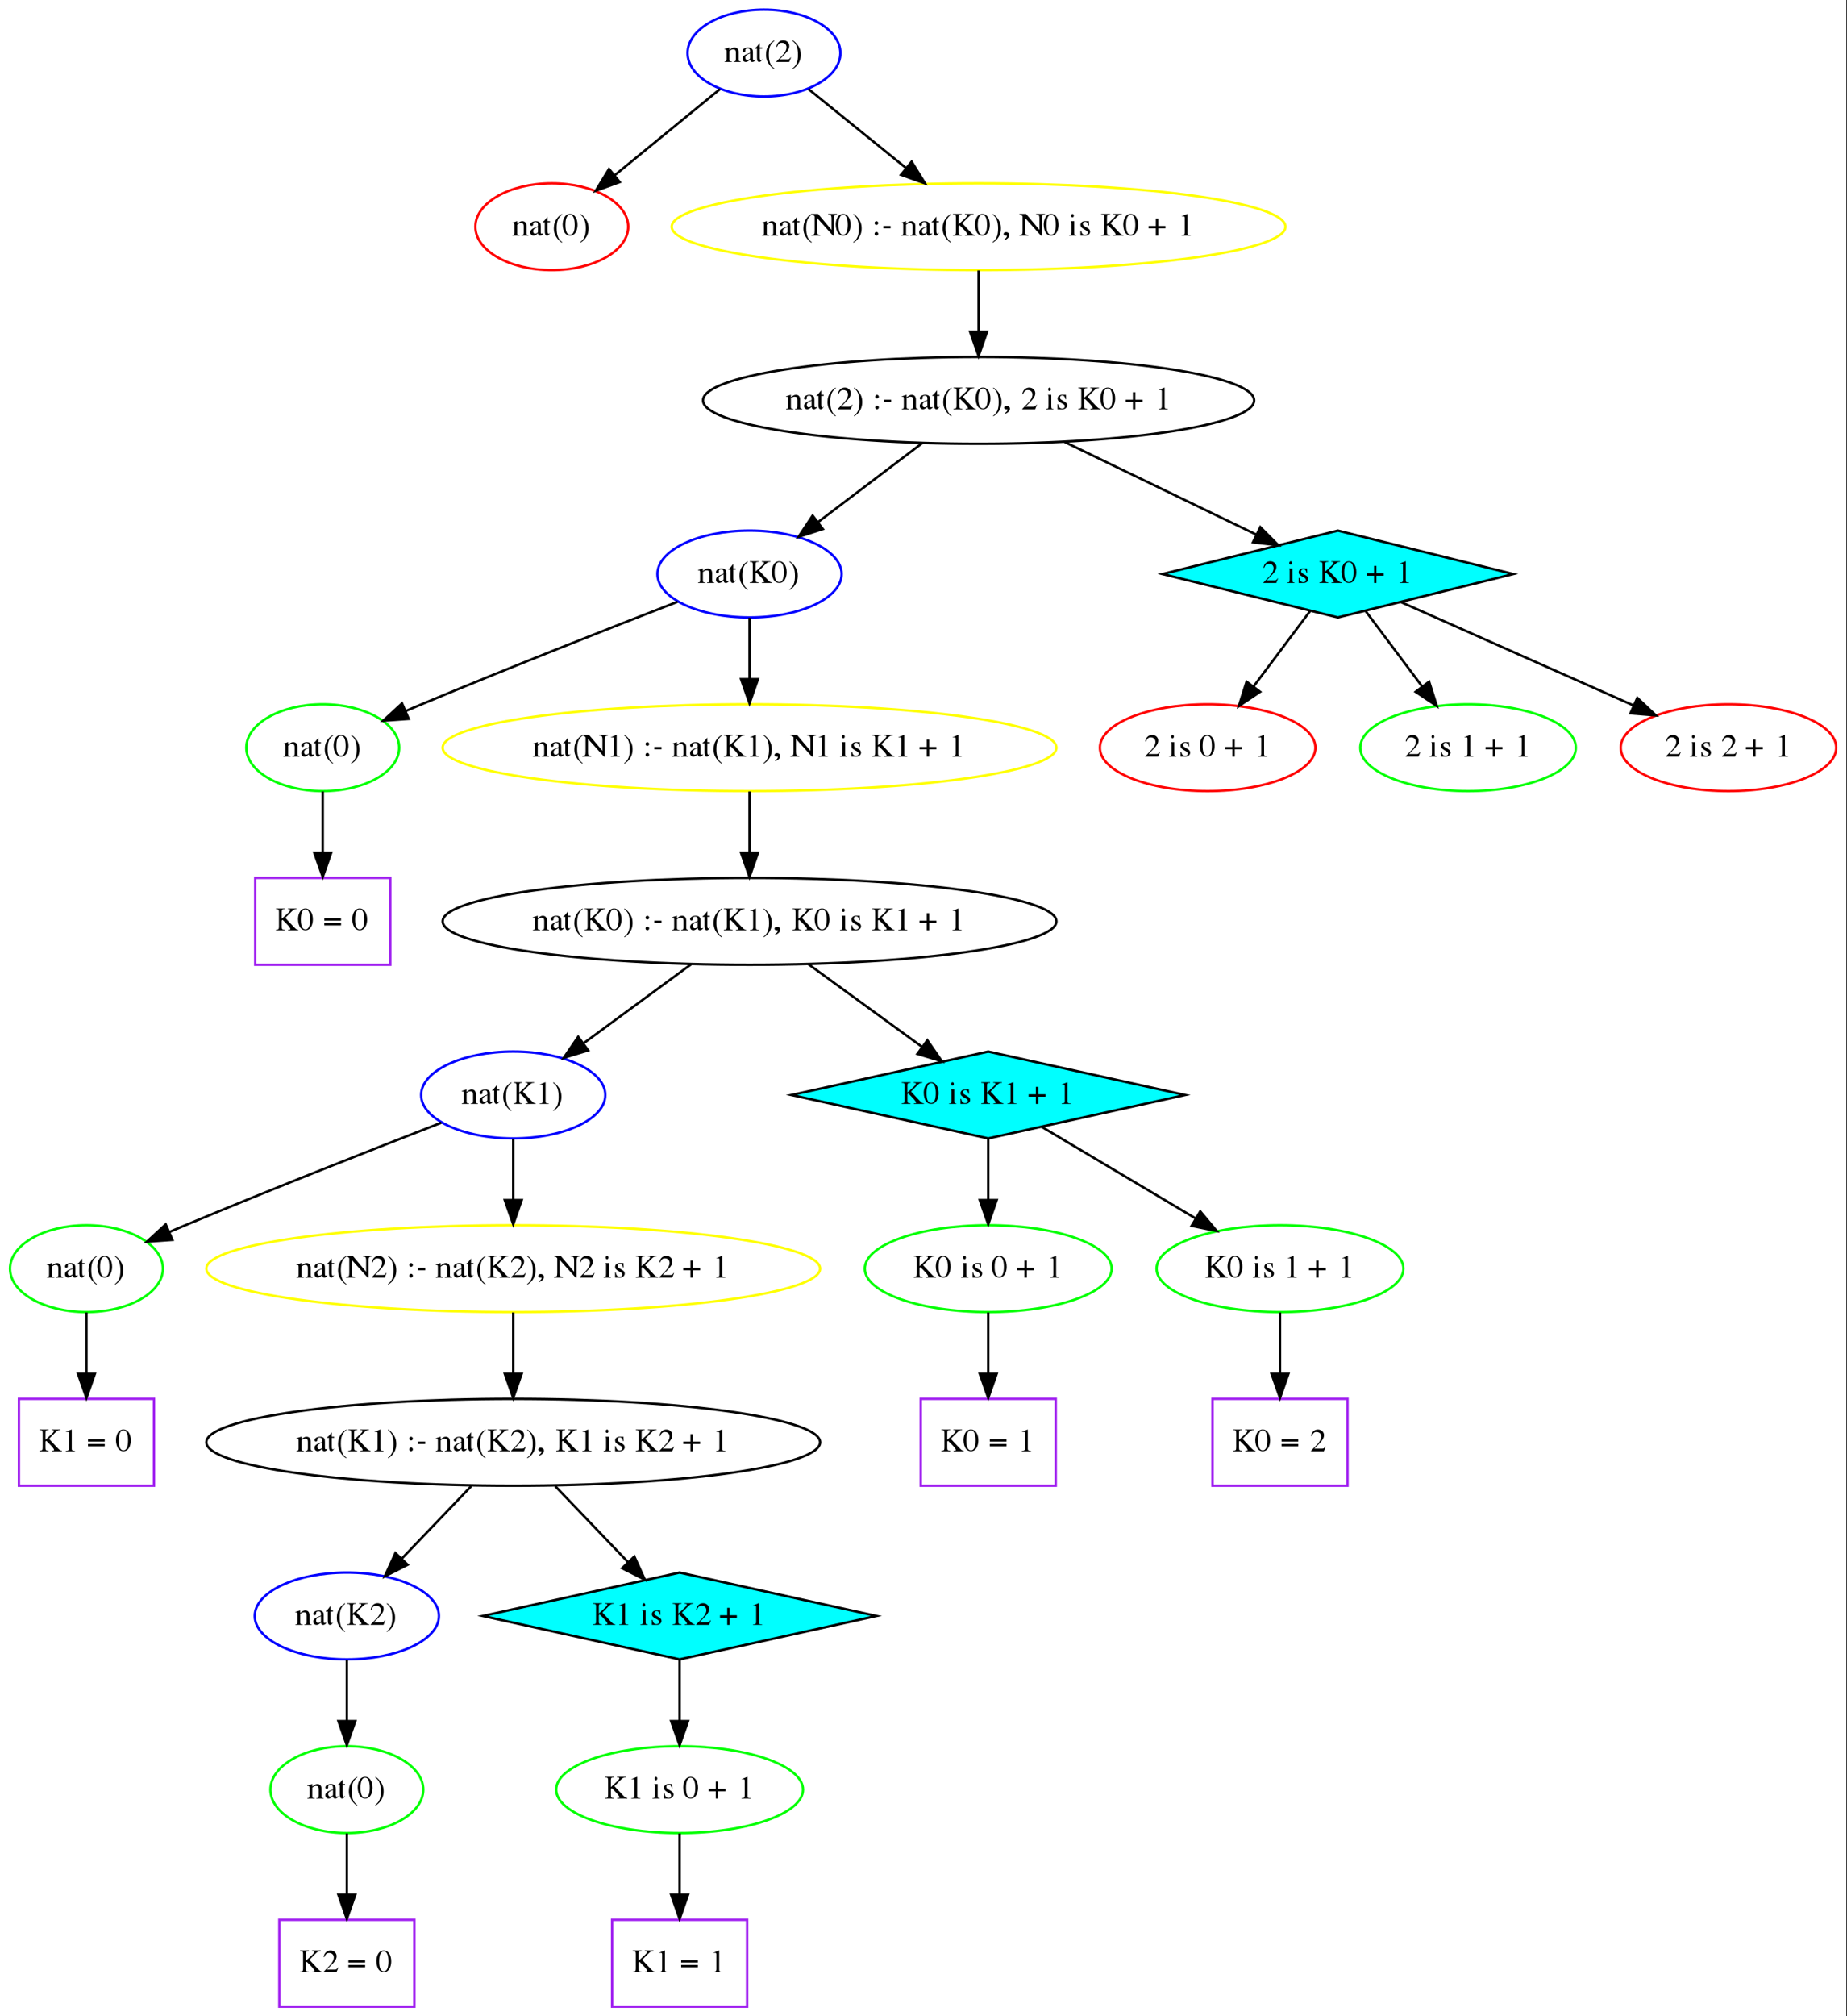 <?xml version="1.0" encoding="UTF-8"?>
<svg xmlns="http://www.w3.org/2000/svg" xmlns:xlink="http://www.w3.org/1999/xlink" width="766pt" height="836pt" viewBox="0 0 766 836" version="1.1">
<rect x="0" y="0" width="766" height="836" fill="#333333" stroke="none"/>
<defs>
<g>
<symbol overflow="visible" id="glyph0-0">
<path style="stroke:none;" d=""/>
</symbol>
<symbol overflow="visible" id="glyph0-1">
<path style="stroke:none;" d="M 0.125 -5.188 C 0.203 -5.219 0.344 -5.234 0.5 -5.234 C 0.875 -5.234 1 -5.031 1 -4.391 L 1 -1.141 C 1 -0.391 0.844 -0.203 0.156 -0.203 L 0.156 0 L 3.172 0 L 3.172 -0.203 C 2.391 -0.203 2.156 -0.359 2.156 -0.828 L 2.156 -4.531 C 2.891 -5.094 3.219 -5.234 3.734 -5.234 C 4.484 -5.234 4.844 -4.828 4.844 -3.969 L 4.844 -1.25 C 4.844 -0.422 4.641 -0.203 3.875 -0.203 L 3.875 0 L 6.844 0 L 6.844 -0.203 C 6.172 -0.266 6 -0.406 6 -1.016 L 6 -4.031 C 6 -5.266 5.359 -6 4.281 -6 C 3.609 -6 3.156 -5.781 2.156 -4.938 L 2.156 -5.969 L 2.062 -6 C 1.375 -5.75 0.891 -5.594 0.125 -5.375 Z M 0.125 -5.188 "/>
</symbol>
<symbol overflow="visible" id="glyph0-2">
<path style="stroke:none;" d="M 6.172 -1.031 C 5.938 -0.859 5.781 -0.797 5.562 -0.797 C 5.25 -0.797 5.156 -0.969 5.156 -1.531 L 5.156 -3.953 C 5.156 -4.625 5.094 -4.984 4.875 -5.297 C 4.578 -5.75 3.984 -6 3.172 -6 C 1.859 -6 0.844 -5.375 0.844 -4.562 C 0.844 -4.266 1.109 -4.016 1.406 -4.016 C 1.719 -4.016 2 -4.266 2 -4.547 C 2 -4.594 2 -4.656 2 -4.734 C 2 -4.859 2 -4.953 2 -5.047 C 2 -5.375 2.438 -5.656 2.969 -5.656 C 3.641 -5.656 4 -5.297 4 -4.625 L 4 -3.859 C 2.062 -3.062 1.844 -2.969 1.297 -2.484 C 1.016 -2.219 0.844 -1.797 0.844 -1.375 C 0.844 -0.562 1.406 0 2.172 0 C 2.734 0 3.25 -0.281 4.016 -1 C 4.078 -0.281 4.344 0 4.906 0 C 5.391 0 5.688 -0.172 6.172 -0.703 Z M 4 -1.75 C 4 -1.359 3.938 -1.25 3.672 -1.094 C 3.375 -0.922 3.031 -0.812 2.781 -0.812 C 2.344 -0.812 2 -1.234 2 -1.781 L 2 -1.828 C 2 -2.562 2.5 -3.016 4 -3.562 Z M 4 -1.75 "/>
</symbol>
<symbol overflow="visible" id="glyph0-3">
<path style="stroke:none;" d="M 3 -6 L 2 -6 L 2 -7.625 C 2 -7.766 1.984 -7.812 1.906 -7.812 C 1.812 -7.688 1.719 -7.562 1.625 -7.422 C 1.078 -6.641 0.469 -5.969 0.234 -5.906 C 0.078 -5.812 0 -5.719 0 -5.641 C 0 -5.609 0.016 -5.578 0.062 -5.547 L 0.844 -5.547 L 0.844 -1.688 C 0.844 -0.578 1.156 0 1.766 0 C 2.266 0 2.656 -0.328 3 -1.047 L 3 -1.188 C 2.812 -0.859 2.656 -0.734 2.469 -0.734 C 2.141 -0.734 2 -1.078 2 -1.891 L 2 -5.547 L 3 -5.547 Z M 3 -6 "/>
</symbol>
<symbol overflow="visible" id="glyph0-4">
<path style="stroke:none;" d="M 4.203 -9 C 3.203 -8.328 2.781 -7.969 2.281 -7.328 C 1.312 -6.109 0.844 -4.703 0.844 -3.062 C 0.844 -1.281 1.344 0.078 2.547 1.516 C 3.109 2.188 3.469 2.484 4.172 2.938 L 4.328 2.719 C 3.234 1.844 2.844 1.344 2.484 0.297 C 2.156 -0.641 2 -1.703 2 -3.109 C 2 -4.578 2.172 -5.734 2.547 -6.594 C 2.938 -7.469 3.344 -7.969 4.328 -8.781 Z M 4.203 -9 "/>
</symbol>
<symbol overflow="visible" id="glyph0-5">
<path style="stroke:none;" d="M 6.703 -1.859 L 6.516 -1.922 C 6.016 -1.172 5.828 -1.062 5.219 -1.062 L 1.969 -1.062 L 4.25 -3.391 C 5.469 -4.625 6 -5.625 6 -6.656 C 6 -7.984 4.891 -9 3.469 -9 C 2.719 -9 2 -8.703 1.5 -8.172 C 1.062 -7.719 0.859 -7.281 0.625 -6.328 L 0.922 -6.266 C 1.469 -7.547 1.969 -7.969 2.906 -7.969 C 4.062 -7.969 4.844 -7.219 4.844 -6.109 C 4.844 -5.078 4.219 -3.844 3.062 -2.672 L 0.625 -0.172 L 0.625 0 L 5.953 0 Z M 6.703 -1.859 "/>
</symbol>
<symbol overflow="visible" id="glyph0-6">
<path style="stroke:none;" d="M 0.641 2.938 C 1.641 2.266 2.062 1.906 2.562 1.266 C 3.531 0.047 4 -1.359 4 -3 C 4 -4.781 3.5 -6.141 2.297 -7.578 C 1.734 -8.25 1.375 -8.547 0.672 -9 L 0.516 -8.781 C 1.609 -7.906 1.984 -7.406 2.359 -6.359 C 2.688 -5.422 2.844 -4.359 2.844 -2.953 C 2.844 -1.5 2.672 -0.328 2.297 0.516 C 1.906 1.406 1.5 1.906 0.516 2.719 Z M 0.641 2.938 "/>
</symbol>
<symbol overflow="visible" id="glyph0-7">
<path style="stroke:none;" d="M 3.141 -9 C 2.391 -9 1.812 -8.781 1.312 -8.328 C 0.516 -7.594 0 -6.094 0 -4.562 C 0 -3.141 0.453 -1.625 1.094 -0.891 C 1.594 -0.312 2.281 0 3.078 0 C 3.766 0 4.359 -0.219 4.844 -0.672 C 5.641 -1.391 6.156 -2.906 6.156 -4.484 C 6.156 -7.156 4.922 -9 3.141 -9 Z M 3.094 -8.641 C 4.328 -8.641 5 -7.172 5 -4.469 C 5 -1.75 4.344 -0.359 3.078 -0.359 C 1.812 -0.359 1.156 -1.75 1.156 -4.453 C 1.156 -7.203 1.828 -8.641 3.094 -8.641 Z M 3.094 -8.641 "/>
</symbol>
<symbol overflow="visible" id="glyph0-8">
<path style="stroke:none;" d="M 9 0 L 9 -7.016 C 9 -7.828 9.141 -8.312 9.391 -8.5 C 9.594 -8.625 9.781 -8.688 10.297 -8.734 L 10.297 -9 L 6.609 -9 L 6.609 -8.734 C 7.156 -8.734 7.359 -8.672 7.578 -8.562 C 7.875 -8.359 8 -7.875 8 -7.016 L 8 -2.391 L 2.438 -9 L -0.328 -9 L -0.328 -8.734 C 0.266 -8.734 0.453 -8.625 1 -8.016 L 1 -1.953 C 1 -0.547 0.812 -0.281 -0.328 -0.281 L -0.328 0 L 3.359 0 L 3.359 -0.281 C 2.25 -0.281 2 -0.594 2 -1.984 L 2 -7.344 L 8.609 0 Z M 9 0 "/>
</symbol>
<symbol overflow="visible" id="glyph0-9">
<path style="stroke:none;" d=""/>
</symbol>
<symbol overflow="visible" id="glyph0-10">
<path style="stroke:none;" d="M 1.859 -6 C 1.453 -6 1.109 -5.641 1.109 -5.203 C 1.109 -4.797 1.453 -4.453 1.859 -4.453 C 2.281 -4.453 2.641 -4.797 2.641 -5.203 C 2.641 -5.641 2.281 -6 1.859 -6 Z M 1.859 -1.547 C 1.453 -1.547 1.109 -1.188 1.109 -0.75 C 1.109 -0.344 1.453 0 1.859 0 C 2.281 0 2.641 -0.344 2.641 -0.75 C 2.641 -1.188 2.281 -1.547 1.859 -1.547 Z M 1.859 -1.547 "/>
</symbol>
<symbol overflow="visible" id="glyph0-11">
<path style="stroke:none;" d="M 1 -4 L 1 -3 L 4 -3 L 4 -4 Z M 1 -4 "/>
</symbol>
<symbol overflow="visible" id="glyph0-12">
<path style="stroke:none;" d="M 5.562 -8.734 C 5.734 -8.734 5.875 -8.734 5.922 -8.734 C 6.328 -8.734 6.5 -8.641 6.5 -8.391 C 6.5 -8.094 6.188 -7.672 5.422 -6.969 L 3 -4.734 L 3 -7.578 C 3 -8.578 3.156 -8.734 4.266 -8.734 L 4.266 -9 L 0.609 -9 L 0.609 -8.734 C 1.672 -8.734 1.844 -8.562 1.844 -7.578 L 1.844 -1.594 C 1.844 -0.438 1.688 -0.266 0.609 -0.266 L 0.609 0 L 4.234 0 L 4.234 -0.266 C 3.172 -0.266 3 -0.438 3 -1.438 L 3 -4.016 L 3.359 -4.312 L 4.812 -2.859 C 5.859 -1.828 6.594 -0.844 6.594 -0.516 C 6.594 -0.344 6.406 -0.266 6.016 -0.266 C 5.953 -0.266 5.797 -0.266 5.641 -0.266 L 5.641 0 L 9.812 0 L 9.812 -0.266 C 9.094 -0.266 8.906 -0.406 7.656 -1.734 L 4.469 -5.141 L 7.078 -7.734 C 8 -8.625 8.219 -8.734 9.156 -8.734 L 9.156 -9 L 5.562 -9 Z M 5.562 -8.734 "/>
</symbol>
<symbol overflow="visible" id="glyph0-13">
<path style="stroke:none;" d="M 1 1.891 C 2.203 1.438 3 0.594 3 -0.234 C 3 -0.922 2.406 -1.453 1.641 -1.453 C 1.031 -1.453 0.625 -1.125 0.625 -0.656 C 0.625 -0.25 0.938 0 1.438 0 C 1.516 0 1.609 0 1.703 0 C 1.797 0 1.797 0 1.812 0 C 1.922 0 2 0.078 2 0.188 C 2 0.625 1.609 1.125 0.875 1.625 Z M 1 1.891 "/>
</symbol>
<symbol overflow="visible" id="glyph0-14">
<path style="stroke:none;" d="M 2.109 -6 L 0.047 -6 L 0.156 -6 C 0.297 -6 0.469 -6 0.578 -6 C 0.891 -6 1 -5.75 1 -5.078 L 1 -1.484 C 1 -0.375 0.875 -0.203 0 -0.203 L 0 0 L 3 0 L 3 -0.203 C 2.25 -0.203 2.156 -0.359 2.156 -1.484 L 2.156 -6 Z M 1.453 -9 C 1.125 -9 0.844 -8.672 0.844 -8.281 C 0.844 -7.906 1.094 -7.578 1.406 -7.578 C 1.734 -7.578 2 -7.891 2 -8.281 C 2 -8.672 1.766 -9 1.453 -9 Z M 1.453 -9 "/>
</symbol>
<symbol overflow="visible" id="glyph0-15">
<path style="stroke:none;" d="M 4.531 -4.156 L 4.469 -6 L 4.281 -6 C 4.172 -6 4.156 -6 4.094 -6 C 4.016 -6 3.891 -6 3.734 -6 C 3.453 -6 3.156 -6 2.812 -6 C 1.766 -6 1 -5.344 1 -4.438 C 1 -3.719 1.422 -3.219 2.547 -2.609 L 3.312 -2.188 C 3.781 -1.922 4 -1.625 4 -1.234 C 4 -0.672 3.578 -0.312 2.922 -0.312 C 2.469 -0.312 2.078 -0.484 1.828 -0.75 C 1.547 -1.078 1.438 -1.375 1.266 -2.094 L 1 -2.094 L 1 0 L 1.219 0 C 1.312 0 1.359 0 1.531 0 C 1.641 0 1.828 0 2.141 0 C 2.516 0 2.875 0 3.109 0 C 4.141 0 5 -0.734 5 -1.641 C 5 -2.281 4.688 -2.703 3.922 -3.156 L 2.547 -3.984 C 2.188 -4.188 2 -4.5 2 -4.844 C 2 -5.359 2.391 -5.719 2.953 -5.719 C 3.656 -5.719 4.031 -5.281 4.312 -4.156 Z M 4.531 -4.156 "/>
</symbol>
<symbol overflow="visible" id="glyph0-16">
<path style="stroke:none;" d="M 3 -4 L 0 -4 L 0 -3 L 3 -3 L 3 0 L 4 0 L 4 -3 L 7 -3 L 7 -4 L 4 -4 L 4 -7.078 L 3 -7.078 Z M 3 -4 "/>
</symbol>
<symbol overflow="visible" id="glyph0-17">
<path style="stroke:none;" d="M 4.047 -9 L 1.594 -8 C 1.766 -8 1.906 -8 1.969 -8 C 2.219 -8 2.453 -8 2.594 -8 C 2.875 -8 3 -7.797 3 -7.359 L 3 -1.25 C 3 -0.797 2.891 -0.484 2.672 -0.359 C 2.469 -0.25 2.281 -0.203 1.703 -0.203 L 1.703 0 L 5.453 0 L 5.453 -0.203 C 4.375 -0.203 4.156 -0.344 4.156 -1.016 L 4.156 -8.969 Z M 4.047 -9 "/>
</symbol>
<symbol overflow="visible" id="glyph0-18">
<path style="stroke:none;" d="M 7.328 -5 L 0.406 -5 L 0.406 -4 L 7.328 -4 Z M 7.328 -3 L 0.406 -3 L 0.406 -2 L 7.328 -2 Z M 7.328 -3 "/>
</symbol>
</g>
<clipPath id="clip1">
  <path d="M 0 0 L 765.691 0 L 765.691 836 L 0 836 Z M 0 0 "/>
</clipPath>
<clipPath id="clip2">
  <path d="M 658 277 L 765.691 277 L 765.691 343 L 658 343 Z M 658 277 "/>
</clipPath>
</defs>
<g id="surface1">
<g clip-path="url(#clip1)" clip-rule="nonzero">
<path style=" stroke:none;fill-rule:nonzero;fill:rgb(100%,100%,100%);fill-opacity:1;" d="M 0 836 L 0 0 L 765.691 0 L 765.691 836 Z M 0 836 "/>
</g>
<path style="fill:none;stroke-width:1;stroke-linecap:butt;stroke-linejoin:miter;stroke:rgb(0%,0%,100%);stroke-opacity:1;stroke-miterlimit:10;" d="M 344.543 -810 C 344.543 -800.059 330.352 -792 312.848 -792 C 295.344 -792 281.152 -800.059 281.152 -810 C 281.152 -819.941 295.344 -828 312.848 -828 C 330.352 -828 344.543 -819.941 344.543 -810 " transform="matrix(1,0,0,1,4,832)"/>
<g style="fill:rgb(0%,0%,0%);fill-opacity:1;">
  <use xlink:href="#glyph0-1" x="300.348" y="25.699"/>
  <use xlink:href="#glyph0-2" x="307.098" y="25.699"/>
  <use xlink:href="#glyph0-3" x="313.098" y="25.699"/>
  <use xlink:href="#glyph0-4" x="316.848" y="25.699"/>
  <use xlink:href="#glyph0-5" x="321.348" y="25.699"/>
  <use xlink:href="#glyph0-6" x="328.098" y="25.699"/>
</g>
<path style="fill:none;stroke-width:1;stroke-linecap:butt;stroke-linejoin:miter;stroke:rgb(100%,0%,0%);stroke-opacity:1;stroke-miterlimit:10;" d="M 256.543 -738 C 256.543 -728.059 242.352 -720 224.848 -720 C 207.344 -720 193.152 -728.059 193.152 -738 C 193.152 -747.941 207.344 -756 224.848 -756 C 242.352 -756 256.543 -747.941 256.543 -738 " transform="matrix(1,0,0,1,4,832)"/>
<g style="fill:rgb(0%,0%,0%);fill-opacity:1;">
  <use xlink:href="#glyph0-1" x="212.348" y="97.699"/>
  <use xlink:href="#glyph0-2" x="219.098" y="97.699"/>
  <use xlink:href="#glyph0-3" x="225.098" y="97.699"/>
  <use xlink:href="#glyph0-4" x="228.848" y="97.699"/>
  <use xlink:href="#glyph0-7" x="233.348" y="97.699"/>
  <use xlink:href="#glyph0-6" x="240.098" y="97.699"/>
</g>
<path style="fill:none;stroke-width:1;stroke-linecap:butt;stroke-linejoin:miter;stroke:rgb(0%,0%,0%);stroke-opacity:1;stroke-miterlimit:10;" d="M 294.613 -795.082 C 281.988 -784.75 264.992 -770.848 250.938 -759.348 " transform="matrix(1,0,0,1,4,832)"/>
<path style="fill-rule:nonzero;fill:rgb(0%,0%,0%);fill-opacity:1;stroke-width:1;stroke-linecap:butt;stroke-linejoin:miter;stroke:rgb(0%,0%,0%);stroke-opacity:1;stroke-miterlimit:10;" d="M 253.012 -756.523 L 243.059 -752.898 L 248.582 -761.941 Z M 253.012 -756.523 " transform="matrix(1,0,0,1,4,832)"/>
<path style="fill:none;stroke-width:1;stroke-linecap:butt;stroke-linejoin:miter;stroke:rgb(100%,100%,0%);stroke-opacity:1;stroke-miterlimit:10;" d="M 529.125 -738 C 529.125 -728.059 472.141 -720 401.848 -720 C 331.555 -720 274.57 -728.059 274.57 -738 C 274.57 -747.941 331.555 -756 401.848 -756 C 472.141 -756 529.125 -747.941 529.125 -738 " transform="matrix(1,0,0,1,4,832)"/>
<g style="fill:rgb(0%,0%,0%);fill-opacity:1;">
  <use xlink:href="#glyph0-1" x="315.848" y="97.699"/>
  <use xlink:href="#glyph0-2" x="322.598" y="97.699"/>
  <use xlink:href="#glyph0-3" x="328.598" y="97.699"/>
  <use xlink:href="#glyph0-4" x="332.348" y="97.699"/>
  <use xlink:href="#glyph0-8" x="336.848" y="97.699"/>
  <use xlink:href="#glyph0-7" x="346.598" y="97.699"/>
  <use xlink:href="#glyph0-6" x="353.348" y="97.699"/>
  <use xlink:href="#glyph0-9" x="357.848" y="97.699"/>
  <use xlink:href="#glyph0-10" x="361.598" y="97.699"/>
  <use xlink:href="#glyph0-11" x="365.348" y="97.699"/>
  <use xlink:href="#glyph0-9" x="369.848" y="97.699"/>
  <use xlink:href="#glyph0-1" x="373.598" y="97.699"/>
  <use xlink:href="#glyph0-2" x="380.348" y="97.699"/>
  <use xlink:href="#glyph0-3" x="386.348" y="97.699"/>
  <use xlink:href="#glyph0-4" x="390.098" y="97.699"/>
  <use xlink:href="#glyph0-12" x="394.598" y="97.699"/>
  <use xlink:href="#glyph0-7" x="404.348" y="97.699"/>
  <use xlink:href="#glyph0-6" x="411.098" y="97.699"/>
  <use xlink:href="#glyph0-13" x="415.598" y="97.699"/>
  <use xlink:href="#glyph0-9" x="419.348" y="97.699"/>
  <use xlink:href="#glyph0-8" x="423.098" y="97.699"/>
  <use xlink:href="#glyph0-7" x="432.848" y="97.699"/>
  <use xlink:href="#glyph0-9" x="439.598" y="97.699"/>
  <use xlink:href="#glyph0-14" x="443.348" y="97.699"/>
  <use xlink:href="#glyph0-15" x="447.098" y="97.699"/>
  <use xlink:href="#glyph0-9" x="452.348" y="97.699"/>
  <use xlink:href="#glyph0-12" x="456.098" y="97.699"/>
  <use xlink:href="#glyph0-7" x="465.848" y="97.699"/>
  <use xlink:href="#glyph0-9" x="472.598" y="97.699"/>
  <use xlink:href="#glyph0-16" x="476.348" y="97.699"/>
  <use xlink:href="#glyph0-9" x="484.598" y="97.699"/>
  <use xlink:href="#glyph0-17" x="488.348" y="97.699"/>
</g>
<path style="fill:none;stroke-width:1;stroke-linecap:butt;stroke-linejoin:miter;stroke:rgb(0%,0%,0%);stroke-opacity:1;stroke-miterlimit:10;" d="M 331.289 -795.082 C 342.926 -785.668 358.234 -773.281 371.617 -762.457 " transform="matrix(1,0,0,1,4,832)"/>
<path style="fill-rule:nonzero;fill:rgb(0%,0%,0%);fill-opacity:1;stroke-width:1;stroke-linecap:butt;stroke-linejoin:miter;stroke:rgb(0%,0%,0%);stroke-opacity:1;stroke-miterlimit:10;" d="M 374.078 -764.969 L 379.652 -755.957 L 369.676 -759.523 Z M 374.078 -764.969 " transform="matrix(1,0,0,1,4,832)"/>
<path style="fill:none;stroke-width:1;stroke-linecap:butt;stroke-linejoin:miter;stroke:rgb(0%,0%,0%);stroke-opacity:1;stroke-miterlimit:10;" d="M 516.129 -666 C 516.129 -656.059 464.961 -648 401.848 -648 C 338.73 -648 287.566 -656.059 287.566 -666 C 287.566 -675.941 338.73 -684 401.848 -684 C 464.961 -684 516.129 -675.941 516.129 -666 " transform="matrix(1,0,0,1,4,832)"/>
<g style="fill:rgb(0%,0%,0%);fill-opacity:1;">
  <use xlink:href="#glyph0-1" x="325.848" y="169.699"/>
  <use xlink:href="#glyph0-2" x="332.598" y="169.699"/>
  <use xlink:href="#glyph0-3" x="338.598" y="169.699"/>
  <use xlink:href="#glyph0-4" x="342.348" y="169.699"/>
  <use xlink:href="#glyph0-5" x="346.848" y="169.699"/>
  <use xlink:href="#glyph0-6" x="353.598" y="169.699"/>
  <use xlink:href="#glyph0-9" x="358.098" y="169.699"/>
  <use xlink:href="#glyph0-10" x="361.848" y="169.699"/>
  <use xlink:href="#glyph0-11" x="365.598" y="169.699"/>
  <use xlink:href="#glyph0-9" x="370.098" y="169.699"/>
  <use xlink:href="#glyph0-1" x="373.848" y="169.699"/>
  <use xlink:href="#glyph0-2" x="380.598" y="169.699"/>
  <use xlink:href="#glyph0-3" x="386.598" y="169.699"/>
  <use xlink:href="#glyph0-4" x="390.348" y="169.699"/>
  <use xlink:href="#glyph0-12" x="394.848" y="169.699"/>
  <use xlink:href="#glyph0-7" x="404.598" y="169.699"/>
  <use xlink:href="#glyph0-6" x="411.348" y="169.699"/>
  <use xlink:href="#glyph0-13" x="415.848" y="169.699"/>
  <use xlink:href="#glyph0-9" x="419.598" y="169.699"/>
  <use xlink:href="#glyph0-5" x="423.348" y="169.699"/>
  <use xlink:href="#glyph0-9" x="430.098" y="169.699"/>
  <use xlink:href="#glyph0-14" x="433.848" y="169.699"/>
  <use xlink:href="#glyph0-15" x="437.598" y="169.699"/>
  <use xlink:href="#glyph0-9" x="442.848" y="169.699"/>
  <use xlink:href="#glyph0-12" x="446.598" y="169.699"/>
  <use xlink:href="#glyph0-7" x="456.348" y="169.699"/>
  <use xlink:href="#glyph0-9" x="463.098" y="169.699"/>
  <use xlink:href="#glyph0-16" x="466.848" y="169.699"/>
  <use xlink:href="#glyph0-9" x="475.098" y="169.699"/>
  <use xlink:href="#glyph0-17" x="478.848" y="169.699"/>
</g>
<path style="fill:none;stroke-width:1;stroke-linecap:butt;stroke-linejoin:miter;stroke:rgb(0%,0%,0%);stroke-opacity:1;stroke-miterlimit:10;" d="M 401.848 -719.832 C 401.848 -712.133 401.848 -702.973 401.848 -694.418 " transform="matrix(1,0,0,1,4,832)"/>
<path style="fill-rule:nonzero;fill:rgb(0%,0%,0%);fill-opacity:1;stroke-width:1;stroke-linecap:butt;stroke-linejoin:miter;stroke:rgb(0%,0%,0%);stroke-opacity:1;stroke-miterlimit:10;" d="M 405.348 -694.414 L 401.848 -684.414 L 398.348 -694.414 Z M 405.348 -694.414 " transform="matrix(1,0,0,1,4,832)"/>
<path style="fill:none;stroke-width:1;stroke-linecap:butt;stroke-linejoin:miter;stroke:rgb(0%,0%,100%);stroke-opacity:1;stroke-miterlimit:10;" d="M 345.039 -594 C 345.039 -584.059 327.941 -576 306.848 -576 C 285.754 -576 268.652 -584.059 268.652 -594 C 268.652 -603.941 285.754 -612 306.848 -612 C 327.941 -612 345.039 -603.941 345.039 -594 " transform="matrix(1,0,0,1,4,832)"/>
<g style="fill:rgb(0%,0%,0%);fill-opacity:1;">
  <use xlink:href="#glyph0-1" x="289.348" y="241.699"/>
  <use xlink:href="#glyph0-2" x="296.098" y="241.699"/>
  <use xlink:href="#glyph0-3" x="302.098" y="241.699"/>
  <use xlink:href="#glyph0-4" x="305.848" y="241.699"/>
  <use xlink:href="#glyph0-12" x="310.348" y="241.699"/>
  <use xlink:href="#glyph0-7" x="320.098" y="241.699"/>
  <use xlink:href="#glyph0-6" x="326.848" y="241.699"/>
</g>
<path style="fill:none;stroke-width:1;stroke-linecap:butt;stroke-linejoin:miter;stroke:rgb(0%,0%,0%);stroke-opacity:1;stroke-miterlimit:10;" d="M 378.363 -648.203 C 365.352 -638.34 349.074 -626.004 335.336 -615.59 " transform="matrix(1,0,0,1,4,832)"/>
<path style="fill-rule:nonzero;fill:rgb(0%,0%,0%);fill-opacity:1;stroke-width:1;stroke-linecap:butt;stroke-linejoin:miter;stroke:rgb(0%,0%,0%);stroke-opacity:1;stroke-miterlimit:10;" d="M 337.246 -612.648 L 327.164 -609.398 L 333.02 -618.227 Z M 337.246 -612.648 " transform="matrix(1,0,0,1,4,832)"/>
<path style="fill-rule:nonzero;fill:rgb(0%,100%,100%);fill-opacity:1;stroke-width:1;stroke-linecap:butt;stroke-linejoin:miter;stroke:rgb(0%,0%,0%);stroke-opacity:1;stroke-miterlimit:10;" d="M 550.848 -612 L 478.121 -594 L 550.848 -576 L 623.574 -594 Z M 550.848 -612 " transform="matrix(1,0,0,1,4,832)"/>
<g style="fill:rgb(0%,0%,0%);fill-opacity:1;">
  <use xlink:href="#glyph0-5" x="523.348" y="241.699"/>
  <use xlink:href="#glyph0-9" x="530.098" y="241.699"/>
  <use xlink:href="#glyph0-14" x="533.848" y="241.699"/>
  <use xlink:href="#glyph0-15" x="537.598" y="241.699"/>
  <use xlink:href="#glyph0-9" x="542.848" y="241.699"/>
  <use xlink:href="#glyph0-12" x="546.598" y="241.699"/>
  <use xlink:href="#glyph0-7" x="556.348" y="241.699"/>
  <use xlink:href="#glyph0-9" x="563.098" y="241.699"/>
  <use xlink:href="#glyph0-16" x="566.848" y="241.699"/>
  <use xlink:href="#glyph0-9" x="575.098" y="241.699"/>
  <use xlink:href="#glyph0-17" x="578.848" y="241.699"/>
</g>
<path style="fill:none;stroke-width:1;stroke-linecap:butt;stroke-linejoin:miter;stroke:rgb(0%,0%,0%);stroke-opacity:1;stroke-miterlimit:10;" d="M 437.535 -648.754 C 461.598 -637.125 493.156 -621.879 516.855 -610.426 " transform="matrix(1,0,0,1,4,832)"/>
<path style="fill-rule:nonzero;fill:rgb(0%,0%,0%);fill-opacity:1;stroke-width:1;stroke-linecap:butt;stroke-linejoin:miter;stroke:rgb(0%,0%,0%);stroke-opacity:1;stroke-miterlimit:10;" d="M 518.684 -613.43 L 526.164 -605.93 L 515.637 -607.129 Z M 518.684 -613.43 " transform="matrix(1,0,0,1,4,832)"/>
<path style="fill:none;stroke-width:1;stroke-linecap:butt;stroke-linejoin:miter;stroke:rgb(0%,100%,0%);stroke-opacity:1;stroke-miterlimit:10;" d="M 161.543 -522 C 161.543 -512.059 147.352 -504 129.848 -504 C 112.344 -504 98.152 -512.059 98.152 -522 C 98.152 -531.941 112.344 -540 129.848 -540 C 147.352 -540 161.543 -531.941 161.543 -522 " transform="matrix(1,0,0,1,4,832)"/>
<g style="fill:rgb(0%,0%,0%);fill-opacity:1;">
  <use xlink:href="#glyph0-1" x="117.348" y="313.699"/>
  <use xlink:href="#glyph0-2" x="124.098" y="313.699"/>
  <use xlink:href="#glyph0-3" x="130.098" y="313.699"/>
  <use xlink:href="#glyph0-4" x="133.848" y="313.699"/>
  <use xlink:href="#glyph0-7" x="138.348" y="313.699"/>
  <use xlink:href="#glyph0-6" x="145.098" y="313.699"/>
</g>
<path style="fill:none;stroke-width:1;stroke-linecap:butt;stroke-linejoin:miter;stroke:rgb(0%,0%,0%);stroke-opacity:1;stroke-miterlimit:10;" d="M 277.008 -582.508 C 249.371 -571.777 207.18 -555.184 170.848 -540 C 168.668 -539.09 166.43 -538.141 164.176 -537.18 " transform="matrix(1,0,0,1,4,832)"/>
<path style="fill-rule:nonzero;fill:rgb(0%,0%,0%);fill-opacity:1;stroke-width:1;stroke-linecap:butt;stroke-linejoin:miter;stroke:rgb(0%,0%,0%);stroke-opacity:1;stroke-miterlimit:10;" d="M 165.508 -533.941 L 154.938 -533.184 L 162.727 -540.367 Z M 165.508 -533.941 " transform="matrix(1,0,0,1,4,832)"/>
<path style="fill:none;stroke-width:1;stroke-linecap:butt;stroke-linejoin:miter;stroke:rgb(100%,100%,0%);stroke-opacity:1;stroke-miterlimit:10;" d="M 434.125 -522 C 434.125 -512.059 377.141 -504 306.848 -504 C 236.555 -504 179.57 -512.059 179.57 -522 C 179.57 -531.941 236.555 -540 306.848 -540 C 377.141 -540 434.125 -531.941 434.125 -522 " transform="matrix(1,0,0,1,4,832)"/>
<g style="fill:rgb(0%,0%,0%);fill-opacity:1;">
  <use xlink:href="#glyph0-1" x="220.848" y="313.699"/>
  <use xlink:href="#glyph0-2" x="227.598" y="313.699"/>
  <use xlink:href="#glyph0-3" x="233.598" y="313.699"/>
  <use xlink:href="#glyph0-4" x="237.348" y="313.699"/>
  <use xlink:href="#glyph0-8" x="241.848" y="313.699"/>
  <use xlink:href="#glyph0-17" x="251.598" y="313.699"/>
  <use xlink:href="#glyph0-6" x="258.348" y="313.699"/>
  <use xlink:href="#glyph0-9" x="262.848" y="313.699"/>
  <use xlink:href="#glyph0-10" x="266.598" y="313.699"/>
  <use xlink:href="#glyph0-11" x="270.348" y="313.699"/>
  <use xlink:href="#glyph0-9" x="274.848" y="313.699"/>
  <use xlink:href="#glyph0-1" x="278.598" y="313.699"/>
  <use xlink:href="#glyph0-2" x="285.348" y="313.699"/>
  <use xlink:href="#glyph0-3" x="291.348" y="313.699"/>
  <use xlink:href="#glyph0-4" x="295.098" y="313.699"/>
  <use xlink:href="#glyph0-12" x="299.598" y="313.699"/>
  <use xlink:href="#glyph0-17" x="309.348" y="313.699"/>
  <use xlink:href="#glyph0-6" x="316.098" y="313.699"/>
  <use xlink:href="#glyph0-13" x="320.598" y="313.699"/>
  <use xlink:href="#glyph0-9" x="324.348" y="313.699"/>
  <use xlink:href="#glyph0-8" x="328.098" y="313.699"/>
  <use xlink:href="#glyph0-17" x="337.848" y="313.699"/>
  <use xlink:href="#glyph0-9" x="344.598" y="313.699"/>
  <use xlink:href="#glyph0-14" x="348.348" y="313.699"/>
  <use xlink:href="#glyph0-15" x="352.098" y="313.699"/>
  <use xlink:href="#glyph0-9" x="357.348" y="313.699"/>
  <use xlink:href="#glyph0-12" x="361.098" y="313.699"/>
  <use xlink:href="#glyph0-17" x="370.848" y="313.699"/>
  <use xlink:href="#glyph0-9" x="377.598" y="313.699"/>
  <use xlink:href="#glyph0-16" x="381.348" y="313.699"/>
  <use xlink:href="#glyph0-9" x="389.598" y="313.699"/>
  <use xlink:href="#glyph0-17" x="393.348" y="313.699"/>
</g>
<path style="fill:none;stroke-width:1;stroke-linecap:butt;stroke-linejoin:miter;stroke:rgb(0%,0%,0%);stroke-opacity:1;stroke-miterlimit:10;" d="M 306.848 -575.832 C 306.848 -568.133 306.848 -558.973 306.848 -550.418 " transform="matrix(1,0,0,1,4,832)"/>
<path style="fill-rule:nonzero;fill:rgb(0%,0%,0%);fill-opacity:1;stroke-width:1;stroke-linecap:butt;stroke-linejoin:miter;stroke:rgb(0%,0%,0%);stroke-opacity:1;stroke-miterlimit:10;" d="M 310.348 -550.414 L 306.848 -540.414 L 303.348 -550.414 Z M 310.348 -550.414 " transform="matrix(1,0,0,1,4,832)"/>
<path style="fill:none;stroke-width:1;stroke-linecap:butt;stroke-linejoin:miter;stroke:rgb(62.745%,12.549%,94.118%);stroke-opacity:1;stroke-miterlimit:10;" d="M 157.848 -468 L 101.848 -468 L 101.848 -432 L 157.848 -432 Z M 157.848 -468 " transform="matrix(1,0,0,1,4,832)"/>
<g style="fill:rgb(0%,0%,0%);fill-opacity:1;">
  <use xlink:href="#glyph0-12" x="113.848" y="385.699"/>
  <use xlink:href="#glyph0-7" x="123.598" y="385.699"/>
  <use xlink:href="#glyph0-9" x="130.348" y="385.699"/>
  <use xlink:href="#glyph0-18" x="134.098" y="385.699"/>
  <use xlink:href="#glyph0-9" x="142.348" y="385.699"/>
  <use xlink:href="#glyph0-7" x="146.098" y="385.699"/>
</g>
<path style="fill:none;stroke-width:1;stroke-linecap:butt;stroke-linejoin:miter;stroke:rgb(0%,0%,0%);stroke-opacity:1;stroke-miterlimit:10;" d="M 129.848 -503.832 C 129.848 -496.133 129.848 -486.973 129.848 -478.418 " transform="matrix(1,0,0,1,4,832)"/>
<path style="fill-rule:nonzero;fill:rgb(0%,0%,0%);fill-opacity:1;stroke-width:1;stroke-linecap:butt;stroke-linejoin:miter;stroke:rgb(0%,0%,0%);stroke-opacity:1;stroke-miterlimit:10;" d="M 133.348 -478.414 L 129.848 -468.414 L 126.348 -478.414 Z M 133.348 -478.414 " transform="matrix(1,0,0,1,4,832)"/>
<path style="fill:none;stroke-width:1;stroke-linecap:butt;stroke-linejoin:miter;stroke:rgb(100%,0%,0%);stroke-opacity:1;stroke-miterlimit:10;" d="M 541.539 -522 C 541.539 -512.059 521.531 -504 496.848 -504 C 472.164 -504 452.156 -512.059 452.156 -522 C 452.156 -531.941 472.164 -540 496.848 -540 C 521.531 -540 541.539 -531.941 541.539 -522 " transform="matrix(1,0,0,1,4,832)"/>
<g style="fill:rgb(0%,0%,0%);fill-opacity:1;">
  <use xlink:href="#glyph0-5" x="474.348" y="313.699"/>
  <use xlink:href="#glyph0-9" x="481.098" y="313.699"/>
  <use xlink:href="#glyph0-14" x="484.848" y="313.699"/>
  <use xlink:href="#glyph0-15" x="488.598" y="313.699"/>
  <use xlink:href="#glyph0-9" x="493.848" y="313.699"/>
  <use xlink:href="#glyph0-7" x="497.598" y="313.699"/>
  <use xlink:href="#glyph0-9" x="504.348" y="313.699"/>
  <use xlink:href="#glyph0-16" x="508.098" y="313.699"/>
  <use xlink:href="#glyph0-9" x="516.348" y="313.699"/>
  <use xlink:href="#glyph0-17" x="520.098" y="313.699"/>
</g>
<path style="fill:none;stroke-width:1;stroke-linecap:butt;stroke-linejoin:miter;stroke:rgb(0%,0%,0%);stroke-opacity:1;stroke-miterlimit:10;" d="M 539.395 -578.73 C 532.555 -569.609 523.695 -557.797 515.832 -547.312 " transform="matrix(1,0,0,1,4,832)"/>
<path style="fill-rule:nonzero;fill:rgb(0%,0%,0%);fill-opacity:1;stroke-width:1;stroke-linecap:butt;stroke-linejoin:miter;stroke:rgb(0%,0%,0%);stroke-opacity:1;stroke-miterlimit:10;" d="M 518.598 -545.168 L 509.797 -539.27 L 513 -549.367 Z M 518.598 -545.168 " transform="matrix(1,0,0,1,4,832)"/>
<path style="fill:none;stroke-width:1;stroke-linecap:butt;stroke-linejoin:miter;stroke:rgb(0%,100%,0%);stroke-opacity:1;stroke-miterlimit:10;" d="M 649.539 -522 C 649.539 -512.059 629.531 -504 604.848 -504 C 580.164 -504 560.156 -512.059 560.156 -522 C 560.156 -531.941 580.164 -540 604.848 -540 C 629.531 -540 649.539 -531.941 649.539 -522 " transform="matrix(1,0,0,1,4,832)"/>
<g style="fill:rgb(0%,0%,0%);fill-opacity:1;">
  <use xlink:href="#glyph0-5" x="582.348" y="313.699"/>
  <use xlink:href="#glyph0-9" x="589.098" y="313.699"/>
  <use xlink:href="#glyph0-14" x="592.848" y="313.699"/>
  <use xlink:href="#glyph0-15" x="596.598" y="313.699"/>
  <use xlink:href="#glyph0-9" x="601.848" y="313.699"/>
  <use xlink:href="#glyph0-17" x="605.598" y="313.699"/>
  <use xlink:href="#glyph0-9" x="612.348" y="313.699"/>
  <use xlink:href="#glyph0-16" x="616.098" y="313.699"/>
  <use xlink:href="#glyph0-9" x="624.348" y="313.699"/>
  <use xlink:href="#glyph0-17" x="628.098" y="313.699"/>
</g>
<path style="fill:none;stroke-width:1;stroke-linecap:butt;stroke-linejoin:miter;stroke:rgb(0%,0%,0%);stroke-opacity:1;stroke-miterlimit:10;" d="M 562.301 -578.73 C 569.141 -569.609 578 -557.797 585.863 -547.312 " transform="matrix(1,0,0,1,4,832)"/>
<path style="fill-rule:nonzero;fill:rgb(0%,0%,0%);fill-opacity:1;stroke-width:1;stroke-linecap:butt;stroke-linejoin:miter;stroke:rgb(0%,0%,0%);stroke-opacity:1;stroke-miterlimit:10;" d="M 588.695 -549.367 L 591.895 -539.27 L 583.094 -545.168 Z M 588.695 -549.367 " transform="matrix(1,0,0,1,4,832)"/>
<g clip-path="url(#clip2)" clip-rule="nonzero">
<path style="fill:none;stroke-width:1;stroke-linecap:butt;stroke-linejoin:miter;stroke:rgb(100%,0%,0%);stroke-opacity:1;stroke-miterlimit:10;" d="M 757.539 -522 C 757.539 -512.059 737.531 -504 712.848 -504 C 688.164 -504 668.156 -512.059 668.156 -522 C 668.156 -531.941 688.164 -540 712.848 -540 C 737.531 -540 757.539 -531.941 757.539 -522 " transform="matrix(1,0,0,1,4,832)"/>
</g>
<g style="fill:rgb(0%,0%,0%);fill-opacity:1;">
  <use xlink:href="#glyph0-5" x="690.348" y="313.699"/>
  <use xlink:href="#glyph0-9" x="697.098" y="313.699"/>
  <use xlink:href="#glyph0-14" x="700.848" y="313.699"/>
  <use xlink:href="#glyph0-15" x="704.598" y="313.699"/>
  <use xlink:href="#glyph0-9" x="709.848" y="313.699"/>
  <use xlink:href="#glyph0-5" x="713.598" y="313.699"/>
  <use xlink:href="#glyph0-9" x="720.348" y="313.699"/>
  <use xlink:href="#glyph0-16" x="724.098" y="313.699"/>
  <use xlink:href="#glyph0-9" x="732.348" y="313.699"/>
  <use xlink:href="#glyph0-17" x="736.098" y="313.699"/>
</g>
<path style="fill:none;stroke-width:1;stroke-linecap:butt;stroke-linejoin:miter;stroke:rgb(0%,0%,0%);stroke-opacity:1;stroke-miterlimit:10;" d="M 576.875 -582.434 C 602.945 -570.848 643.395 -552.867 673.406 -539.531 " transform="matrix(1,0,0,1,4,832)"/>
<path style="fill-rule:nonzero;fill:rgb(0%,0%,0%);fill-opacity:1;stroke-width:1;stroke-linecap:butt;stroke-linejoin:miter;stroke:rgb(0%,0%,0%);stroke-opacity:1;stroke-miterlimit:10;" d="M 675.035 -542.637 L 682.75 -535.375 L 672.191 -536.238 Z M 675.035 -542.637 " transform="matrix(1,0,0,1,4,832)"/>
<path style="fill:none;stroke-width:1;stroke-linecap:butt;stroke-linejoin:miter;stroke:rgb(0%,0%,0%);stroke-opacity:1;stroke-miterlimit:10;" d="M 434.125 -450 C 434.125 -440.059 377.141 -432 306.848 -432 C 236.555 -432 179.57 -440.059 179.57 -450 C 179.57 -459.941 236.555 -468 306.848 -468 C 377.141 -468 434.125 -459.941 434.125 -450 " transform="matrix(1,0,0,1,4,832)"/>
<g style="fill:rgb(0%,0%,0%);fill-opacity:1;">
  <use xlink:href="#glyph0-1" x="220.848" y="385.699"/>
  <use xlink:href="#glyph0-2" x="227.598" y="385.699"/>
  <use xlink:href="#glyph0-3" x="233.598" y="385.699"/>
  <use xlink:href="#glyph0-4" x="237.348" y="385.699"/>
  <use xlink:href="#glyph0-12" x="241.848" y="385.699"/>
  <use xlink:href="#glyph0-7" x="251.598" y="385.699"/>
  <use xlink:href="#glyph0-6" x="258.348" y="385.699"/>
  <use xlink:href="#glyph0-9" x="262.848" y="385.699"/>
  <use xlink:href="#glyph0-10" x="266.598" y="385.699"/>
  <use xlink:href="#glyph0-11" x="270.348" y="385.699"/>
  <use xlink:href="#glyph0-9" x="274.848" y="385.699"/>
  <use xlink:href="#glyph0-1" x="278.598" y="385.699"/>
  <use xlink:href="#glyph0-2" x="285.348" y="385.699"/>
  <use xlink:href="#glyph0-3" x="291.348" y="385.699"/>
  <use xlink:href="#glyph0-4" x="295.098" y="385.699"/>
  <use xlink:href="#glyph0-12" x="299.598" y="385.699"/>
  <use xlink:href="#glyph0-17" x="309.348" y="385.699"/>
  <use xlink:href="#glyph0-6" x="316.098" y="385.699"/>
  <use xlink:href="#glyph0-13" x="320.598" y="385.699"/>
  <use xlink:href="#glyph0-9" x="324.348" y="385.699"/>
  <use xlink:href="#glyph0-12" x="328.098" y="385.699"/>
  <use xlink:href="#glyph0-7" x="337.848" y="385.699"/>
  <use xlink:href="#glyph0-9" x="344.598" y="385.699"/>
  <use xlink:href="#glyph0-14" x="348.348" y="385.699"/>
  <use xlink:href="#glyph0-15" x="352.098" y="385.699"/>
  <use xlink:href="#glyph0-9" x="357.348" y="385.699"/>
  <use xlink:href="#glyph0-12" x="361.098" y="385.699"/>
  <use xlink:href="#glyph0-17" x="370.848" y="385.699"/>
  <use xlink:href="#glyph0-9" x="377.598" y="385.699"/>
  <use xlink:href="#glyph0-16" x="381.348" y="385.699"/>
  <use xlink:href="#glyph0-9" x="389.598" y="385.699"/>
  <use xlink:href="#glyph0-17" x="393.348" y="385.699"/>
</g>
<path style="fill:none;stroke-width:1;stroke-linecap:butt;stroke-linejoin:miter;stroke:rgb(0%,0%,0%);stroke-opacity:1;stroke-miterlimit:10;" d="M 306.848 -503.832 C 306.848 -496.133 306.848 -486.973 306.848 -478.418 " transform="matrix(1,0,0,1,4,832)"/>
<path style="fill-rule:nonzero;fill:rgb(0%,0%,0%);fill-opacity:1;stroke-width:1;stroke-linecap:butt;stroke-linejoin:miter;stroke:rgb(0%,0%,0%);stroke-opacity:1;stroke-miterlimit:10;" d="M 310.348 -478.414 L 306.848 -468.414 L 303.348 -478.414 Z M 310.348 -478.414 " transform="matrix(1,0,0,1,4,832)"/>
<path style="fill:none;stroke-width:1;stroke-linecap:butt;stroke-linejoin:miter;stroke:rgb(0%,0%,100%);stroke-opacity:1;stroke-miterlimit:10;" d="M 247.039 -378 C 247.039 -368.059 229.941 -360 208.848 -360 C 187.754 -360 170.652 -368.059 170.652 -378 C 170.652 -387.941 187.754 -396 208.848 -396 C 229.941 -396 247.039 -387.941 247.039 -378 " transform="matrix(1,0,0,1,4,832)"/>
<g style="fill:rgb(0%,0%,0%);fill-opacity:1;">
  <use xlink:href="#glyph0-1" x="191.348" y="457.699"/>
  <use xlink:href="#glyph0-2" x="198.098" y="457.699"/>
  <use xlink:href="#glyph0-3" x="204.098" y="457.699"/>
  <use xlink:href="#glyph0-4" x="207.848" y="457.699"/>
  <use xlink:href="#glyph0-12" x="212.348" y="457.699"/>
  <use xlink:href="#glyph0-17" x="222.098" y="457.699"/>
  <use xlink:href="#glyph0-6" x="228.848" y="457.699"/>
</g>
<path style="fill:none;stroke-width:1;stroke-linecap:butt;stroke-linejoin:miter;stroke:rgb(0%,0%,0%);stroke-opacity:1;stroke-miterlimit:10;" d="M 282.621 -432.203 C 269.199 -422.34 252.406 -410.004 238.234 -399.59 " transform="matrix(1,0,0,1,4,832)"/>
<path style="fill-rule:nonzero;fill:rgb(0%,0%,0%);fill-opacity:1;stroke-width:1;stroke-linecap:butt;stroke-linejoin:miter;stroke:rgb(0%,0%,0%);stroke-opacity:1;stroke-miterlimit:10;" d="M 239.938 -396.496 L 229.805 -393.398 L 235.793 -402.141 Z M 239.938 -396.496 " transform="matrix(1,0,0,1,4,832)"/>
<path style="fill-rule:nonzero;fill:rgb(0%,100%,100%);fill-opacity:1;stroke-width:1;stroke-linecap:butt;stroke-linejoin:miter;stroke:rgb(0%,0%,0%);stroke-opacity:1;stroke-miterlimit:10;" d="M 405.848 -396 L 324.238 -378 L 405.848 -360 L 487.457 -378 Z M 405.848 -396 " transform="matrix(1,0,0,1,4,832)"/>
<g style="fill:rgb(0%,0%,0%);fill-opacity:1;">
  <use xlink:href="#glyph0-12" x="373.348" y="457.699"/>
  <use xlink:href="#glyph0-7" x="383.098" y="457.699"/>
  <use xlink:href="#glyph0-9" x="389.848" y="457.699"/>
  <use xlink:href="#glyph0-14" x="393.598" y="457.699"/>
  <use xlink:href="#glyph0-15" x="397.348" y="457.699"/>
  <use xlink:href="#glyph0-9" x="402.598" y="457.699"/>
  <use xlink:href="#glyph0-12" x="406.348" y="457.699"/>
  <use xlink:href="#glyph0-17" x="416.098" y="457.699"/>
  <use xlink:href="#glyph0-9" x="422.848" y="457.699"/>
  <use xlink:href="#glyph0-16" x="426.598" y="457.699"/>
  <use xlink:href="#glyph0-9" x="434.848" y="457.699"/>
  <use xlink:href="#glyph0-17" x="438.598" y="457.699"/>
</g>
<path style="fill:none;stroke-width:1;stroke-linecap:butt;stroke-linejoin:miter;stroke:rgb(0%,0%,0%);stroke-opacity:1;stroke-miterlimit:10;" d="M 331.32 -432.203 C 345.582 -421.828 363.609 -408.719 378.359 -397.992 " transform="matrix(1,0,0,1,4,832)"/>
<path style="fill-rule:nonzero;fill:rgb(0%,0%,0%);fill-opacity:1;stroke-width:1;stroke-linecap:butt;stroke-linejoin:miter;stroke:rgb(0%,0%,0%);stroke-opacity:1;stroke-miterlimit:10;" d="M 380.586 -400.699 L 386.613 -391.988 L 376.469 -395.039 Z M 380.586 -400.699 " transform="matrix(1,0,0,1,4,832)"/>
<path style="fill:none;stroke-width:1;stroke-linecap:butt;stroke-linejoin:miter;stroke:rgb(0%,100%,0%);stroke-opacity:1;stroke-miterlimit:10;" d="M 63.543 -306 C 63.543 -296.059 49.352 -288 31.848 -288 C 14.344 -288 0.152 -296.059 0.152 -306 C 0.152 -315.941 14.344 -324 31.848 -324 C 49.352 -324 63.543 -315.941 63.543 -306 " transform="matrix(1,0,0,1,4,832)"/>
<g style="fill:rgb(0%,0%,0%);fill-opacity:1;">
  <use xlink:href="#glyph0-1" x="19.348" y="529.699"/>
  <use xlink:href="#glyph0-2" x="26.098" y="529.699"/>
  <use xlink:href="#glyph0-3" x="32.098" y="529.699"/>
  <use xlink:href="#glyph0-4" x="35.848" y="529.699"/>
  <use xlink:href="#glyph0-7" x="40.348" y="529.699"/>
  <use xlink:href="#glyph0-6" x="47.098" y="529.699"/>
</g>
<path style="fill:none;stroke-width:1;stroke-linecap:butt;stroke-linejoin:miter;stroke:rgb(0%,0%,0%);stroke-opacity:1;stroke-miterlimit:10;" d="M 179.008 -366.508 C 151.371 -355.777 109.18 -339.184 72.848 -324 C 70.668 -323.09 68.43 -322.141 66.176 -321.18 " transform="matrix(1,0,0,1,4,832)"/>
<path style="fill-rule:nonzero;fill:rgb(0%,0%,0%);fill-opacity:1;stroke-width:1;stroke-linecap:butt;stroke-linejoin:miter;stroke:rgb(0%,0%,0%);stroke-opacity:1;stroke-miterlimit:10;" d="M 67.508 -317.941 L 56.938 -317.184 L 64.727 -324.367 Z M 67.508 -317.941 " transform="matrix(1,0,0,1,4,832)"/>
<path style="fill:none;stroke-width:1;stroke-linecap:butt;stroke-linejoin:miter;stroke:rgb(100%,100%,0%);stroke-opacity:1;stroke-miterlimit:10;" d="M 336.125 -306 C 336.125 -296.059 279.141 -288 208.848 -288 C 138.555 -288 81.57 -296.059 81.57 -306 C 81.57 -315.941 138.555 -324 208.848 -324 C 279.141 -324 336.125 -315.941 336.125 -306 " transform="matrix(1,0,0,1,4,832)"/>
<g style="fill:rgb(0%,0%,0%);fill-opacity:1;">
  <use xlink:href="#glyph0-1" x="122.848" y="529.699"/>
  <use xlink:href="#glyph0-2" x="129.598" y="529.699"/>
  <use xlink:href="#glyph0-3" x="135.598" y="529.699"/>
  <use xlink:href="#glyph0-4" x="139.348" y="529.699"/>
  <use xlink:href="#glyph0-8" x="143.848" y="529.699"/>
  <use xlink:href="#glyph0-5" x="153.598" y="529.699"/>
  <use xlink:href="#glyph0-6" x="160.348" y="529.699"/>
  <use xlink:href="#glyph0-9" x="164.848" y="529.699"/>
  <use xlink:href="#glyph0-10" x="168.598" y="529.699"/>
  <use xlink:href="#glyph0-11" x="172.348" y="529.699"/>
  <use xlink:href="#glyph0-9" x="176.848" y="529.699"/>
  <use xlink:href="#glyph0-1" x="180.598" y="529.699"/>
  <use xlink:href="#glyph0-2" x="187.348" y="529.699"/>
  <use xlink:href="#glyph0-3" x="193.348" y="529.699"/>
  <use xlink:href="#glyph0-4" x="197.098" y="529.699"/>
  <use xlink:href="#glyph0-12" x="201.598" y="529.699"/>
  <use xlink:href="#glyph0-5" x="211.348" y="529.699"/>
  <use xlink:href="#glyph0-6" x="218.098" y="529.699"/>
  <use xlink:href="#glyph0-13" x="222.598" y="529.699"/>
  <use xlink:href="#glyph0-9" x="226.348" y="529.699"/>
  <use xlink:href="#glyph0-8" x="230.098" y="529.699"/>
  <use xlink:href="#glyph0-5" x="239.848" y="529.699"/>
  <use xlink:href="#glyph0-9" x="246.598" y="529.699"/>
  <use xlink:href="#glyph0-14" x="250.348" y="529.699"/>
  <use xlink:href="#glyph0-15" x="254.098" y="529.699"/>
  <use xlink:href="#glyph0-9" x="259.348" y="529.699"/>
  <use xlink:href="#glyph0-12" x="263.098" y="529.699"/>
  <use xlink:href="#glyph0-5" x="272.848" y="529.699"/>
  <use xlink:href="#glyph0-9" x="279.598" y="529.699"/>
  <use xlink:href="#glyph0-16" x="283.348" y="529.699"/>
  <use xlink:href="#glyph0-9" x="291.598" y="529.699"/>
  <use xlink:href="#glyph0-17" x="295.348" y="529.699"/>
</g>
<path style="fill:none;stroke-width:1;stroke-linecap:butt;stroke-linejoin:miter;stroke:rgb(0%,0%,0%);stroke-opacity:1;stroke-miterlimit:10;" d="M 208.848 -359.832 C 208.848 -352.133 208.848 -342.973 208.848 -334.418 " transform="matrix(1,0,0,1,4,832)"/>
<path style="fill-rule:nonzero;fill:rgb(0%,0%,0%);fill-opacity:1;stroke-width:1;stroke-linecap:butt;stroke-linejoin:miter;stroke:rgb(0%,0%,0%);stroke-opacity:1;stroke-miterlimit:10;" d="M 212.348 -334.414 L 208.848 -324.414 L 205.348 -334.414 Z M 212.348 -334.414 " transform="matrix(1,0,0,1,4,832)"/>
<path style="fill:none;stroke-width:1;stroke-linecap:butt;stroke-linejoin:miter;stroke:rgb(62.745%,12.549%,94.118%);stroke-opacity:1;stroke-miterlimit:10;" d="M 59.848 -252 L 3.848 -252 L 3.848 -216 L 59.848 -216 Z M 59.848 -252 " transform="matrix(1,0,0,1,4,832)"/>
<g style="fill:rgb(0%,0%,0%);fill-opacity:1;">
  <use xlink:href="#glyph0-12" x="15.848" y="601.699"/>
  <use xlink:href="#glyph0-17" x="25.598" y="601.699"/>
  <use xlink:href="#glyph0-9" x="32.348" y="601.699"/>
  <use xlink:href="#glyph0-18" x="36.098" y="601.699"/>
  <use xlink:href="#glyph0-9" x="44.348" y="601.699"/>
  <use xlink:href="#glyph0-7" x="48.098" y="601.699"/>
</g>
<path style="fill:none;stroke-width:1;stroke-linecap:butt;stroke-linejoin:miter;stroke:rgb(0%,0%,0%);stroke-opacity:1;stroke-miterlimit:10;" d="M 31.848 -287.832 C 31.848 -280.133 31.848 -270.973 31.848 -262.418 " transform="matrix(1,0,0,1,4,832)"/>
<path style="fill-rule:nonzero;fill:rgb(0%,0%,0%);fill-opacity:1;stroke-width:1;stroke-linecap:butt;stroke-linejoin:miter;stroke:rgb(0%,0%,0%);stroke-opacity:1;stroke-miterlimit:10;" d="M 35.348 -262.414 L 31.848 -252.414 L 28.348 -262.414 Z M 35.348 -262.414 " transform="matrix(1,0,0,1,4,832)"/>
<path style="fill:none;stroke-width:1;stroke-linecap:butt;stroke-linejoin:miter;stroke:rgb(0%,100%,0%);stroke-opacity:1;stroke-miterlimit:10;" d="M 457.039 -306 C 457.039 -296.059 434.121 -288 405.848 -288 C 377.574 -288 354.656 -296.059 354.656 -306 C 354.656 -315.941 377.574 -324 405.848 -324 C 434.121 -324 457.039 -315.941 457.039 -306 " transform="matrix(1,0,0,1,4,832)"/>
<g style="fill:rgb(0%,0%,0%);fill-opacity:1;">
  <use xlink:href="#glyph0-12" x="378.348" y="529.699"/>
  <use xlink:href="#glyph0-7" x="388.098" y="529.699"/>
  <use xlink:href="#glyph0-9" x="394.848" y="529.699"/>
  <use xlink:href="#glyph0-14" x="398.598" y="529.699"/>
  <use xlink:href="#glyph0-15" x="402.348" y="529.699"/>
  <use xlink:href="#glyph0-9" x="407.598" y="529.699"/>
  <use xlink:href="#glyph0-7" x="411.348" y="529.699"/>
  <use xlink:href="#glyph0-9" x="418.098" y="529.699"/>
  <use xlink:href="#glyph0-16" x="421.848" y="529.699"/>
  <use xlink:href="#glyph0-9" x="430.098" y="529.699"/>
  <use xlink:href="#glyph0-17" x="433.848" y="529.699"/>
</g>
<path style="fill:none;stroke-width:1;stroke-linecap:butt;stroke-linejoin:miter;stroke:rgb(0%,0%,0%);stroke-opacity:1;stroke-miterlimit:10;" d="M 405.848 -359.832 C 405.848 -352.133 405.848 -342.973 405.848 -334.418 " transform="matrix(1,0,0,1,4,832)"/>
<path style="fill-rule:nonzero;fill:rgb(0%,0%,0%);fill-opacity:1;stroke-width:1;stroke-linecap:butt;stroke-linejoin:miter;stroke:rgb(0%,0%,0%);stroke-opacity:1;stroke-miterlimit:10;" d="M 409.348 -334.414 L 405.848 -324.414 L 402.348 -334.414 Z M 409.348 -334.414 " transform="matrix(1,0,0,1,4,832)"/>
<path style="fill:none;stroke-width:1;stroke-linecap:butt;stroke-linejoin:miter;stroke:rgb(0%,100%,0%);stroke-opacity:1;stroke-miterlimit:10;" d="M 578.039 -306 C 578.039 -296.059 555.121 -288 526.848 -288 C 498.574 -288 475.656 -296.059 475.656 -306 C 475.656 -315.941 498.574 -324 526.848 -324 C 555.121 -324 578.039 -315.941 578.039 -306 " transform="matrix(1,0,0,1,4,832)"/>
<g style="fill:rgb(0%,0%,0%);fill-opacity:1;">
  <use xlink:href="#glyph0-12" x="499.348" y="529.699"/>
  <use xlink:href="#glyph0-7" x="509.098" y="529.699"/>
  <use xlink:href="#glyph0-9" x="515.848" y="529.699"/>
  <use xlink:href="#glyph0-14" x="519.598" y="529.699"/>
  <use xlink:href="#glyph0-15" x="523.348" y="529.699"/>
  <use xlink:href="#glyph0-9" x="528.598" y="529.699"/>
  <use xlink:href="#glyph0-17" x="532.348" y="529.699"/>
  <use xlink:href="#glyph0-9" x="539.098" y="529.699"/>
  <use xlink:href="#glyph0-16" x="542.848" y="529.699"/>
  <use xlink:href="#glyph0-9" x="551.098" y="529.699"/>
  <use xlink:href="#glyph0-17" x="554.848" y="529.699"/>
</g>
<path style="fill:none;stroke-width:1;stroke-linecap:butt;stroke-linejoin:miter;stroke:rgb(0%,0%,0%);stroke-opacity:1;stroke-miterlimit:10;" d="M 428.039 -364.793 C 445.871 -354.184 471.238 -339.09 491.809 -326.852 " transform="matrix(1,0,0,1,4,832)"/>
<path style="fill-rule:nonzero;fill:rgb(0%,0%,0%);fill-opacity:1;stroke-width:1;stroke-linecap:butt;stroke-linejoin:miter;stroke:rgb(0%,0%,0%);stroke-opacity:1;stroke-miterlimit:10;" d="M 493.777 -329.75 L 500.582 -321.629 L 490.199 -323.734 Z M 493.777 -329.75 " transform="matrix(1,0,0,1,4,832)"/>
<path style="fill:none;stroke-width:1;stroke-linecap:butt;stroke-linejoin:miter;stroke:rgb(62.745%,12.549%,94.118%);stroke-opacity:1;stroke-miterlimit:10;" d="M 433.848 -252 L 377.848 -252 L 377.848 -216 L 433.848 -216 Z M 433.848 -252 " transform="matrix(1,0,0,1,4,832)"/>
<g style="fill:rgb(0%,0%,0%);fill-opacity:1;">
  <use xlink:href="#glyph0-12" x="389.848" y="601.699"/>
  <use xlink:href="#glyph0-7" x="399.598" y="601.699"/>
  <use xlink:href="#glyph0-9" x="406.348" y="601.699"/>
  <use xlink:href="#glyph0-18" x="410.098" y="601.699"/>
  <use xlink:href="#glyph0-9" x="418.348" y="601.699"/>
  <use xlink:href="#glyph0-17" x="422.098" y="601.699"/>
</g>
<path style="fill:none;stroke-width:1;stroke-linecap:butt;stroke-linejoin:miter;stroke:rgb(0%,0%,0%);stroke-opacity:1;stroke-miterlimit:10;" d="M 405.848 -287.832 C 405.848 -280.133 405.848 -270.973 405.848 -262.418 " transform="matrix(1,0,0,1,4,832)"/>
<path style="fill-rule:nonzero;fill:rgb(0%,0%,0%);fill-opacity:1;stroke-width:1;stroke-linecap:butt;stroke-linejoin:miter;stroke:rgb(0%,0%,0%);stroke-opacity:1;stroke-miterlimit:10;" d="M 409.348 -262.414 L 405.848 -252.414 L 402.348 -262.414 Z M 409.348 -262.414 " transform="matrix(1,0,0,1,4,832)"/>
<path style="fill:none;stroke-width:1;stroke-linecap:butt;stroke-linejoin:miter;stroke:rgb(0%,0%,0%);stroke-opacity:1;stroke-miterlimit:10;" d="M 336.125 -234 C 336.125 -224.059 279.141 -216 208.848 -216 C 138.555 -216 81.57 -224.059 81.57 -234 C 81.57 -243.941 138.555 -252 208.848 -252 C 279.141 -252 336.125 -243.941 336.125 -234 " transform="matrix(1,0,0,1,4,832)"/>
<g style="fill:rgb(0%,0%,0%);fill-opacity:1;">
  <use xlink:href="#glyph0-1" x="122.848" y="601.699"/>
  <use xlink:href="#glyph0-2" x="129.598" y="601.699"/>
  <use xlink:href="#glyph0-3" x="135.598" y="601.699"/>
  <use xlink:href="#glyph0-4" x="139.348" y="601.699"/>
  <use xlink:href="#glyph0-12" x="143.848" y="601.699"/>
  <use xlink:href="#glyph0-17" x="153.598" y="601.699"/>
  <use xlink:href="#glyph0-6" x="160.348" y="601.699"/>
  <use xlink:href="#glyph0-9" x="164.848" y="601.699"/>
  <use xlink:href="#glyph0-10" x="168.598" y="601.699"/>
  <use xlink:href="#glyph0-11" x="172.348" y="601.699"/>
  <use xlink:href="#glyph0-9" x="176.848" y="601.699"/>
  <use xlink:href="#glyph0-1" x="180.598" y="601.699"/>
  <use xlink:href="#glyph0-2" x="187.348" y="601.699"/>
  <use xlink:href="#glyph0-3" x="193.348" y="601.699"/>
  <use xlink:href="#glyph0-4" x="197.098" y="601.699"/>
  <use xlink:href="#glyph0-12" x="201.598" y="601.699"/>
  <use xlink:href="#glyph0-5" x="211.348" y="601.699"/>
  <use xlink:href="#glyph0-6" x="218.098" y="601.699"/>
  <use xlink:href="#glyph0-13" x="222.598" y="601.699"/>
  <use xlink:href="#glyph0-9" x="226.348" y="601.699"/>
  <use xlink:href="#glyph0-12" x="230.098" y="601.699"/>
  <use xlink:href="#glyph0-17" x="239.848" y="601.699"/>
  <use xlink:href="#glyph0-9" x="246.598" y="601.699"/>
  <use xlink:href="#glyph0-14" x="250.348" y="601.699"/>
  <use xlink:href="#glyph0-15" x="254.098" y="601.699"/>
  <use xlink:href="#glyph0-9" x="259.348" y="601.699"/>
  <use xlink:href="#glyph0-12" x="263.098" y="601.699"/>
  <use xlink:href="#glyph0-5" x="272.848" y="601.699"/>
  <use xlink:href="#glyph0-9" x="279.598" y="601.699"/>
  <use xlink:href="#glyph0-16" x="283.348" y="601.699"/>
  <use xlink:href="#glyph0-9" x="291.598" y="601.699"/>
  <use xlink:href="#glyph0-17" x="295.348" y="601.699"/>
</g>
<path style="fill:none;stroke-width:1;stroke-linecap:butt;stroke-linejoin:miter;stroke:rgb(0%,0%,0%);stroke-opacity:1;stroke-miterlimit:10;" d="M 208.848 -287.832 C 208.848 -280.133 208.848 -270.973 208.848 -262.418 " transform="matrix(1,0,0,1,4,832)"/>
<path style="fill-rule:nonzero;fill:rgb(0%,0%,0%);fill-opacity:1;stroke-width:1;stroke-linecap:butt;stroke-linejoin:miter;stroke:rgb(0%,0%,0%);stroke-opacity:1;stroke-miterlimit:10;" d="M 212.348 -262.414 L 208.848 -252.414 L 205.348 -262.414 Z M 212.348 -262.414 " transform="matrix(1,0,0,1,4,832)"/>
<path style="fill:none;stroke-width:1;stroke-linecap:butt;stroke-linejoin:miter;stroke:rgb(0%,0%,100%);stroke-opacity:1;stroke-miterlimit:10;" d="M 178.039 -162 C 178.039 -152.059 160.941 -144 139.848 -144 C 118.754 -144 101.652 -152.059 101.652 -162 C 101.652 -171.941 118.754 -180 139.848 -180 C 160.941 -180 178.039 -171.941 178.039 -162 " transform="matrix(1,0,0,1,4,832)"/>
<g style="fill:rgb(0%,0%,0%);fill-opacity:1;">
  <use xlink:href="#glyph0-1" x="122.348" y="673.699"/>
  <use xlink:href="#glyph0-2" x="129.098" y="673.699"/>
  <use xlink:href="#glyph0-3" x="135.098" y="673.699"/>
  <use xlink:href="#glyph0-4" x="138.848" y="673.699"/>
  <use xlink:href="#glyph0-12" x="143.348" y="673.699"/>
  <use xlink:href="#glyph0-5" x="153.098" y="673.699"/>
  <use xlink:href="#glyph0-6" x="159.848" y="673.699"/>
</g>
<path style="fill:none;stroke-width:1;stroke-linecap:butt;stroke-linejoin:miter;stroke:rgb(0%,0%,0%);stroke-opacity:1;stroke-miterlimit:10;" d="M 191.438 -215.832 C 182.742 -206.758 172.109 -195.664 162.762 -185.91 " transform="matrix(1,0,0,1,4,832)"/>
<path style="fill-rule:nonzero;fill:rgb(0%,0%,0%);fill-opacity:1;stroke-width:1;stroke-linecap:butt;stroke-linejoin:miter;stroke:rgb(0%,0%,0%);stroke-opacity:1;stroke-miterlimit:10;" d="M 165.047 -183.238 L 155.602 -178.438 L 159.992 -188.082 Z M 165.047 -183.238 " transform="matrix(1,0,0,1,4,832)"/>
<path style="fill-rule:nonzero;fill:rgb(0%,100%,100%);fill-opacity:1;stroke-width:1;stroke-linecap:butt;stroke-linejoin:miter;stroke:rgb(0%,0%,0%);stroke-opacity:1;stroke-miterlimit:10;" d="M 277.848 -180 L 196.238 -162 L 277.848 -144 L 359.457 -162 Z M 277.848 -180 " transform="matrix(1,0,0,1,4,832)"/>
<g style="fill:rgb(0%,0%,0%);fill-opacity:1;">
  <use xlink:href="#glyph0-12" x="245.348" y="673.699"/>
  <use xlink:href="#glyph0-17" x="255.098" y="673.699"/>
  <use xlink:href="#glyph0-9" x="261.848" y="673.699"/>
  <use xlink:href="#glyph0-14" x="265.598" y="673.699"/>
  <use xlink:href="#glyph0-15" x="269.348" y="673.699"/>
  <use xlink:href="#glyph0-9" x="274.598" y="673.699"/>
  <use xlink:href="#glyph0-12" x="278.348" y="673.699"/>
  <use xlink:href="#glyph0-5" x="288.098" y="673.699"/>
  <use xlink:href="#glyph0-9" x="294.848" y="673.699"/>
  <use xlink:href="#glyph0-16" x="298.598" y="673.699"/>
  <use xlink:href="#glyph0-9" x="306.848" y="673.699"/>
  <use xlink:href="#glyph0-17" x="310.598" y="673.699"/>
</g>
<path style="fill:none;stroke-width:1;stroke-linecap:butt;stroke-linejoin:miter;stroke:rgb(0%,0%,0%);stroke-opacity:1;stroke-miterlimit:10;" d="M 226.258 -215.832 C 235.422 -206.27 246.734 -194.465 256.43 -184.348 " transform="matrix(1,0,0,1,4,832)"/>
<path style="fill-rule:nonzero;fill:rgb(0%,0%,0%);fill-opacity:1;stroke-width:1;stroke-linecap:butt;stroke-linejoin:miter;stroke:rgb(0%,0%,0%);stroke-opacity:1;stroke-miterlimit:10;" d="M 259.074 -186.648 L 263.465 -177.008 L 254.02 -181.805 Z M 259.074 -186.648 " transform="matrix(1,0,0,1,4,832)"/>
<path style="fill:none;stroke-width:1;stroke-linecap:butt;stroke-linejoin:miter;stroke:rgb(0%,100%,0%);stroke-opacity:1;stroke-miterlimit:10;" d="M 171.543 -90 C 171.543 -80.059 157.352 -72 139.848 -72 C 122.344 -72 108.152 -80.059 108.152 -90 C 108.152 -99.941 122.344 -108 139.848 -108 C 157.352 -108 171.543 -99.941 171.543 -90 " transform="matrix(1,0,0,1,4,832)"/>
<g style="fill:rgb(0%,0%,0%);fill-opacity:1;">
  <use xlink:href="#glyph0-1" x="127.348" y="745.699"/>
  <use xlink:href="#glyph0-2" x="134.098" y="745.699"/>
  <use xlink:href="#glyph0-3" x="140.098" y="745.699"/>
  <use xlink:href="#glyph0-4" x="143.848" y="745.699"/>
  <use xlink:href="#glyph0-7" x="148.348" y="745.699"/>
  <use xlink:href="#glyph0-6" x="155.098" y="745.699"/>
</g>
<path style="fill:none;stroke-width:1;stroke-linecap:butt;stroke-linejoin:miter;stroke:rgb(0%,0%,0%);stroke-opacity:1;stroke-miterlimit:10;" d="M 139.848 -143.832 C 139.848 -136.133 139.848 -126.973 139.848 -118.418 " transform="matrix(1,0,0,1,4,832)"/>
<path style="fill-rule:nonzero;fill:rgb(0%,0%,0%);fill-opacity:1;stroke-width:1;stroke-linecap:butt;stroke-linejoin:miter;stroke:rgb(0%,0%,0%);stroke-opacity:1;stroke-miterlimit:10;" d="M 143.348 -118.414 L 139.848 -108.414 L 136.348 -118.414 Z M 143.348 -118.414 " transform="matrix(1,0,0,1,4,832)"/>
<path style="fill:none;stroke-width:1;stroke-linecap:butt;stroke-linejoin:miter;stroke:rgb(62.745%,12.549%,94.118%);stroke-opacity:1;stroke-miterlimit:10;" d="M 167.848 -36 L 111.848 -36 L 111.848 0 L 167.848 0 Z M 167.848 -36 " transform="matrix(1,0,0,1,4,832)"/>
<g style="fill:rgb(0%,0%,0%);fill-opacity:1;">
  <use xlink:href="#glyph0-12" x="123.848" y="817.699"/>
  <use xlink:href="#glyph0-5" x="133.598" y="817.699"/>
  <use xlink:href="#glyph0-9" x="140.348" y="817.699"/>
  <use xlink:href="#glyph0-18" x="144.098" y="817.699"/>
  <use xlink:href="#glyph0-9" x="152.348" y="817.699"/>
  <use xlink:href="#glyph0-7" x="156.098" y="817.699"/>
</g>
<path style="fill:none;stroke-width:1;stroke-linecap:butt;stroke-linejoin:miter;stroke:rgb(0%,0%,0%);stroke-opacity:1;stroke-miterlimit:10;" d="M 139.848 -71.832 C 139.848 -64.133 139.848 -54.973 139.848 -46.418 " transform="matrix(1,0,0,1,4,832)"/>
<path style="fill-rule:nonzero;fill:rgb(0%,0%,0%);fill-opacity:1;stroke-width:1;stroke-linecap:butt;stroke-linejoin:miter;stroke:rgb(0%,0%,0%);stroke-opacity:1;stroke-miterlimit:10;" d="M 143.348 -46.414 L 139.848 -36.414 L 136.348 -46.414 Z M 143.348 -46.414 " transform="matrix(1,0,0,1,4,832)"/>
<path style="fill:none;stroke-width:1;stroke-linecap:butt;stroke-linejoin:miter;stroke:rgb(0%,100%,0%);stroke-opacity:1;stroke-miterlimit:10;" d="M 329.039 -90 C 329.039 -80.059 306.121 -72 277.848 -72 C 249.574 -72 226.656 -80.059 226.656 -90 C 226.656 -99.941 249.574 -108 277.848 -108 C 306.121 -108 329.039 -99.941 329.039 -90 " transform="matrix(1,0,0,1,4,832)"/>
<g style="fill:rgb(0%,0%,0%);fill-opacity:1;">
  <use xlink:href="#glyph0-12" x="250.348" y="745.699"/>
  <use xlink:href="#glyph0-17" x="260.098" y="745.699"/>
  <use xlink:href="#glyph0-9" x="266.848" y="745.699"/>
  <use xlink:href="#glyph0-14" x="270.598" y="745.699"/>
  <use xlink:href="#glyph0-15" x="274.348" y="745.699"/>
  <use xlink:href="#glyph0-9" x="279.598" y="745.699"/>
  <use xlink:href="#glyph0-7" x="283.348" y="745.699"/>
  <use xlink:href="#glyph0-9" x="290.098" y="745.699"/>
  <use xlink:href="#glyph0-16" x="293.848" y="745.699"/>
  <use xlink:href="#glyph0-9" x="302.098" y="745.699"/>
  <use xlink:href="#glyph0-17" x="305.848" y="745.699"/>
</g>
<path style="fill:none;stroke-width:1;stroke-linecap:butt;stroke-linejoin:miter;stroke:rgb(0%,0%,0%);stroke-opacity:1;stroke-miterlimit:10;" d="M 277.848 -143.832 C 277.848 -136.133 277.848 -126.973 277.848 -118.418 " transform="matrix(1,0,0,1,4,832)"/>
<path style="fill-rule:nonzero;fill:rgb(0%,0%,0%);fill-opacity:1;stroke-width:1;stroke-linecap:butt;stroke-linejoin:miter;stroke:rgb(0%,0%,0%);stroke-opacity:1;stroke-miterlimit:10;" d="M 281.348 -118.414 L 277.848 -108.414 L 274.348 -118.414 Z M 281.348 -118.414 " transform="matrix(1,0,0,1,4,832)"/>
<path style="fill:none;stroke-width:1;stroke-linecap:butt;stroke-linejoin:miter;stroke:rgb(62.745%,12.549%,94.118%);stroke-opacity:1;stroke-miterlimit:10;" d="M 305.848 -36 L 249.848 -36 L 249.848 0 L 305.848 0 Z M 305.848 -36 " transform="matrix(1,0,0,1,4,832)"/>
<g style="fill:rgb(0%,0%,0%);fill-opacity:1;">
  <use xlink:href="#glyph0-12" x="261.848" y="817.699"/>
  <use xlink:href="#glyph0-17" x="271.598" y="817.699"/>
  <use xlink:href="#glyph0-9" x="278.348" y="817.699"/>
  <use xlink:href="#glyph0-18" x="282.098" y="817.699"/>
  <use xlink:href="#glyph0-9" x="290.348" y="817.699"/>
  <use xlink:href="#glyph0-17" x="294.098" y="817.699"/>
</g>
<path style="fill:none;stroke-width:1;stroke-linecap:butt;stroke-linejoin:miter;stroke:rgb(0%,0%,0%);stroke-opacity:1;stroke-miterlimit:10;" d="M 277.848 -71.832 C 277.848 -64.133 277.848 -54.973 277.848 -46.418 " transform="matrix(1,0,0,1,4,832)"/>
<path style="fill-rule:nonzero;fill:rgb(0%,0%,0%);fill-opacity:1;stroke-width:1;stroke-linecap:butt;stroke-linejoin:miter;stroke:rgb(0%,0%,0%);stroke-opacity:1;stroke-miterlimit:10;" d="M 281.348 -46.414 L 277.848 -36.414 L 274.348 -46.414 Z M 281.348 -46.414 " transform="matrix(1,0,0,1,4,832)"/>
<path style="fill:none;stroke-width:1;stroke-linecap:butt;stroke-linejoin:miter;stroke:rgb(62.745%,12.549%,94.118%);stroke-opacity:1;stroke-miterlimit:10;" d="M 554.848 -252 L 498.848 -252 L 498.848 -216 L 554.848 -216 Z M 554.848 -252 " transform="matrix(1,0,0,1,4,832)"/>
<g style="fill:rgb(0%,0%,0%);fill-opacity:1;">
  <use xlink:href="#glyph0-12" x="510.848" y="601.699"/>
  <use xlink:href="#glyph0-7" x="520.598" y="601.699"/>
  <use xlink:href="#glyph0-9" x="527.348" y="601.699"/>
  <use xlink:href="#glyph0-18" x="531.098" y="601.699"/>
  <use xlink:href="#glyph0-9" x="539.348" y="601.699"/>
  <use xlink:href="#glyph0-5" x="543.098" y="601.699"/>
</g>
<path style="fill:none;stroke-width:1;stroke-linecap:butt;stroke-linejoin:miter;stroke:rgb(0%,0%,0%);stroke-opacity:1;stroke-miterlimit:10;" d="M 526.848 -287.832 C 526.848 -280.133 526.848 -270.973 526.848 -262.418 " transform="matrix(1,0,0,1,4,832)"/>
<path style="fill-rule:nonzero;fill:rgb(0%,0%,0%);fill-opacity:1;stroke-width:1;stroke-linecap:butt;stroke-linejoin:miter;stroke:rgb(0%,0%,0%);stroke-opacity:1;stroke-miterlimit:10;" d="M 530.348 -262.414 L 526.848 -252.414 L 523.348 -262.414 Z M 530.348 -262.414 " transform="matrix(1,0,0,1,4,832)"/>
</g>
</svg>
